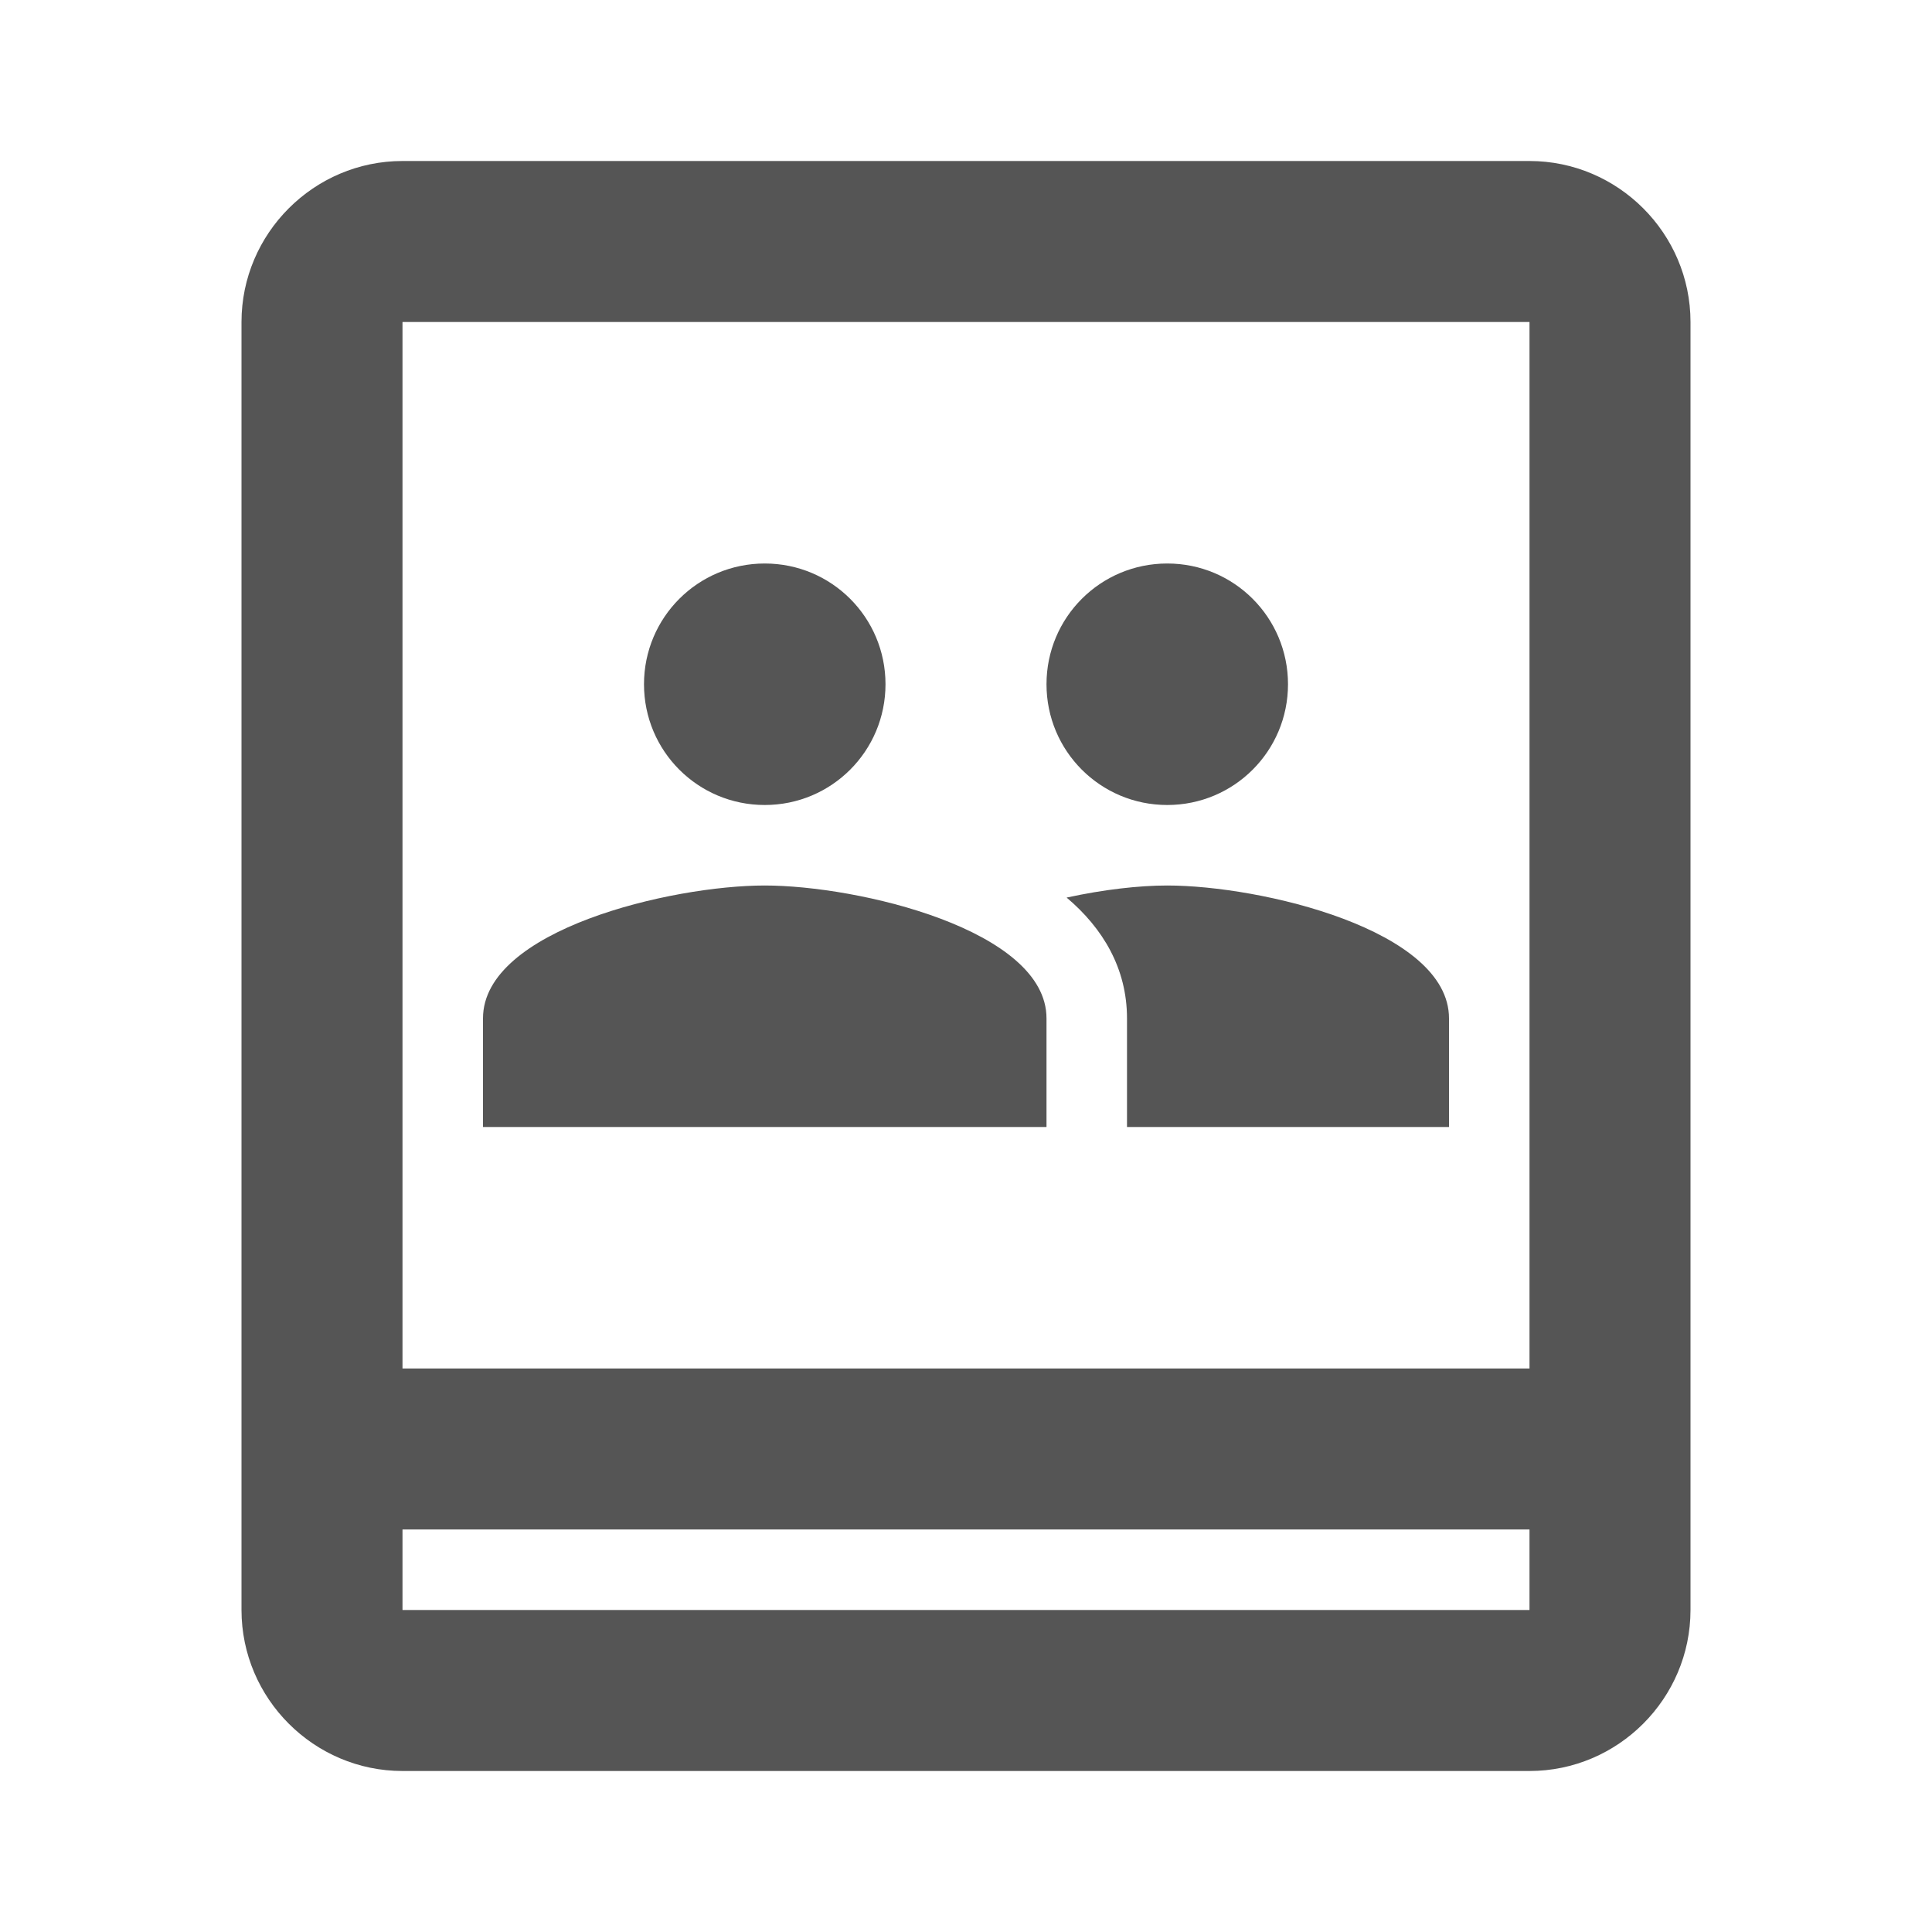 <svg  xmlns="http://www.w3.org/2000/svg"  width="24px" height="24px" viewBox="0 0 24 24" fill="#555" focusable="false" class="">
    <path d="M19 2H5c-1.1 0-2 .9-2 2v16c0 1.1.9 2 2 2h14c1.1 0 2-.9 2-2V4c0-1.1-.9-2-2-2zm0 2v13H5V4h14zM5 20v-1h14v1H5zm6-11.5c0 .83-.67 1.5-1.5 1.5S8 9.33 8 8.5 8.67 7 9.5 7s1.5.67 1.5 1.5zm5 0c0 .83-.67 1.5-1.5 1.5S13 9.33 13 8.5 13.67 7 14.5 7s1.5.67 1.5 1.5zM9.5 11c-1.16 0-3.5.55-3.5 1.65V14h7v-1.35c0-1.1-2.34-1.65-3.5-1.65zm8.5 1.65V14h-4v-1.35c0-.62-.3-1.12-.75-1.5.46-.1.9-.15 1.25-.15 1.16 0 3.5.55 3.5 1.65z"></path>
</svg>